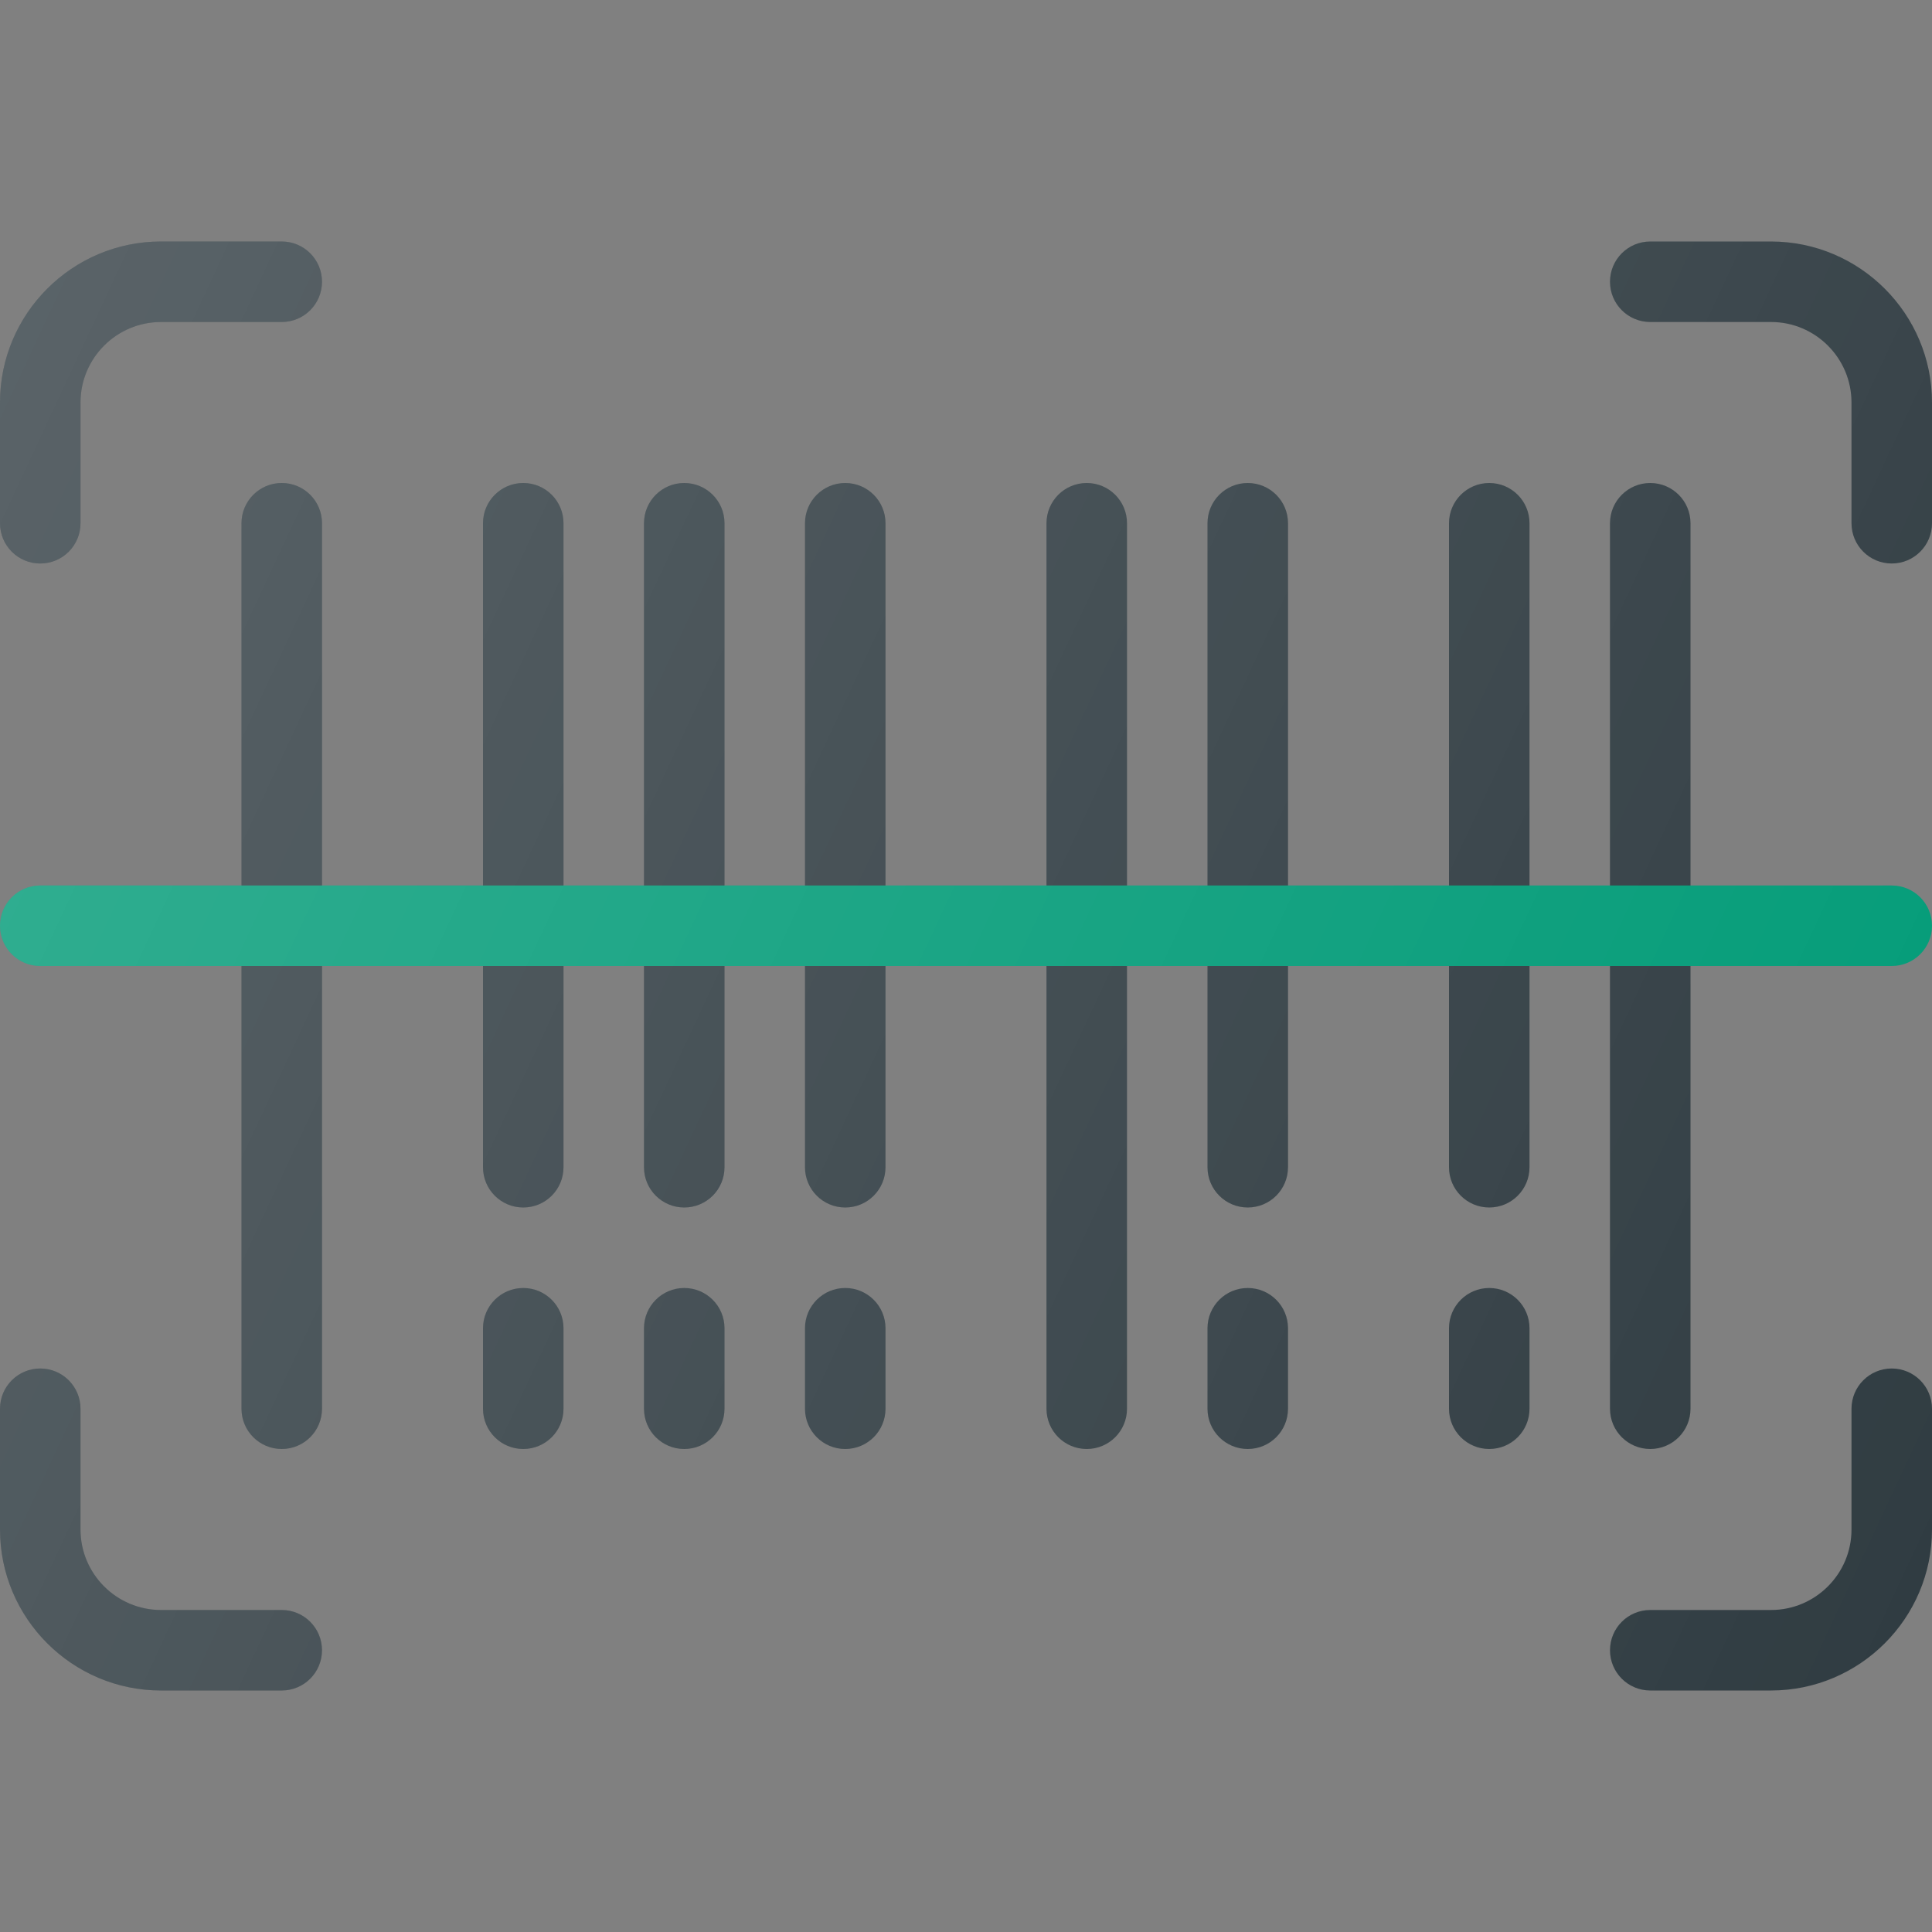 <svg width="160" height="160" viewBox="0 0 160 160" fill="none" xmlns="http://www.w3.org/2000/svg">
<rect x="0" y="0" width="160" height="160" fill="#808080" stroke="none"/>
<g clip-path="url(#clip0)">
<path d="M146.666 20H136.666C134.824 20 133.333 21.491 133.333 23.333C133.333 25.176 134.824 26.667 136.666 26.667H146.666C150.345 26.667 153.333 29.658 153.333 33.333V43.333C153.333 45.176 154.824 46.667 156.666 46.667C158.509 46.667 160 45.176 160 43.333V33.333C160 25.98 154.017 20 146.666 20Z" fill="#303C42"/>
<path d="M3.333 46.667C5.176 46.667 6.667 45.176 6.667 43.333V33.333C6.667 29.658 9.655 26.667 13.333 26.667H23.333C25.176 26.667 26.667 25.176 26.667 23.333C26.667 21.491 25.176 20 23.333 20H13.333C5.983 20 0 25.98 0 33.333V43.333C0 45.176 1.491 46.667 3.333 46.667Z" fill="#303C42"/>
<path d="M156.666 113.333C154.824 113.333 153.333 114.824 153.333 116.667V126.667C153.333 130.342 150.345 133.333 146.666 133.333H136.666C134.824 133.333 133.333 134.824 133.333 136.667C133.333 138.509 134.824 140 136.666 140H146.666C154.017 140 160 134.02 160 126.667V116.667C160 114.824 158.509 113.333 156.666 113.333Z" fill="#303C42"/>
<path d="M23.333 133.333H13.333C9.655 133.333 6.667 130.342 6.667 126.667V116.667C6.667 114.824 5.176 113.333 3.333 113.333C1.491 113.333 0 114.824 0 116.667V126.667C0 134.02 5.983 140 13.333 140H23.333C25.176 140 26.667 138.509 26.667 136.667C26.667 134.824 25.176 133.333 23.333 133.333Z" fill="#303C42"/>
<path d="M23.333 40C21.491 40 20 41.491 20 43.333V116.667C20 118.509 21.491 120 23.333 120C25.176 120 26.667 118.509 26.667 116.667V43.333C26.667 41.491 25.176 40 23.333 40Z" fill="#303C42"/>
<path d="M90 40C88.157 40 86.666 41.491 86.666 43.333V116.667C86.666 118.509 88.157 120 90 120C91.842 120 93.333 118.509 93.333 116.667V43.333C93.333 41.491 91.842 40 90 40Z" fill="#303C42"/>
<path d="M136.666 40C134.824 40 133.333 41.491 133.333 43.333V116.667C133.333 118.509 134.824 120 136.666 120C138.509 120 140 118.509 140 116.667V43.333C140 41.491 138.509 40 136.666 40Z" fill="#303C42"/>
<path d="M43.333 40C41.491 40 40 41.491 40 43.333V96.667C40 98.509 41.491 100 43.333 100C45.176 100 46.667 98.509 46.667 96.667V43.333C46.667 41.491 45.176 40 43.333 40Z" fill="#303C42"/>
<path d="M56.666 40C54.824 40 53.333 41.491 53.333 43.333V96.667C53.333 98.509 54.824 100 56.666 100C58.509 100 60 98.509 60 96.667V43.333C60 41.491 58.509 40 56.666 40Z" fill="#303C42"/>
<path d="M70 40C68.157 40 66.666 41.491 66.666 43.333V96.667C66.666 98.509 68.157 100 70 100C71.842 100 73.333 98.509 73.333 96.667V43.333C73.333 41.491 71.842 40 70 40Z" fill="#303C42"/>
<path d="M103.333 40C101.491 40 100 41.491 100 43.333V96.667C100 98.509 101.491 100 103.333 100C105.176 100 106.667 98.509 106.667 96.667V43.333C106.667 41.491 105.176 40 103.333 40Z" fill="#303C42"/>
<path d="M123.333 40C121.491 40 120 41.491 120 43.333V96.667C120 98.509 121.491 100 123.333 100C125.176 100 126.667 98.509 126.667 96.667V43.333C126.667 41.491 125.176 40 123.333 40Z" fill="#303C42"/>
<path d="M123.333 106.667C121.491 106.667 120 108.158 120 110V116.667C120 118.509 121.491 120 123.333 120C125.176 120 126.667 118.509 126.667 116.667V110C126.667 108.158 125.176 106.667 123.333 106.667Z" fill="#303C42"/>
<path d="M103.333 106.667C101.491 106.667 100 108.158 100 110V116.667C100 118.509 101.491 120 103.333 120C105.176 120 106.667 118.509 106.667 116.667V110C106.667 108.158 105.176 106.667 103.333 106.667Z" fill="#303C42"/>
<path d="M70 106.667C68.157 106.667 66.666 108.158 66.666 110V116.667C66.666 118.509 68.157 120 70 120C71.842 120 73.333 118.509 73.333 116.667V110C73.333 108.158 71.842 106.667 70 106.667Z" fill="#303C42"/>
<path d="M56.666 106.667C54.824 106.667 53.333 108.158 53.333 110V116.667C53.333 118.509 54.824 120 56.666 120C58.509 120 60 118.509 60 116.667V110C60 108.158 58.509 106.667 56.666 106.667Z" fill="#303C42"/>
<path d="M43.333 106.667C41.491 106.667 40 108.158 40 110V116.667C40 118.509 41.491 120 43.333 120C45.176 120 46.667 118.509 46.667 116.667V110C46.667 108.158 45.176 106.667 43.333 106.667Z" fill="#303C42"/>
<path d="M156.667 73.333H3.333C1.491 73.333 0 74.824 0 76.667C0 78.509 1.491 80 3.333 80H156.667C158.509 80 160 78.509 160 76.667C160 74.824 158.509 73.333 156.667 73.333Z" fill="#019B77"/>
<path d="M43.333 106.667C41.491 106.667 40 108.158 40 110V116.667C40 118.509 41.491 120 43.333 120C45.176 120 46.667 118.509 46.667 116.667V110C46.667 108.158 45.176 106.667 43.333 106.667ZM56.667 106.667C54.824 106.667 53.333 108.158 53.333 110V116.667C53.333 118.509 54.824 120 56.667 120C58.509 120 60 118.509 60 116.667V110C60 108.158 58.509 106.667 56.667 106.667ZM70 106.667C68.157 106.667 66.667 108.158 66.667 110V116.667C66.667 118.509 68.157 120 70 120C71.843 120 73.333 118.509 73.333 116.667V110C73.333 108.158 71.843 106.667 70 106.667ZM23.333 133.333H13.333C9.655 133.333 6.667 130.342 6.667 126.667V116.667C6.667 114.824 5.176 113.333 3.333 113.333C1.491 113.333 0 114.824 0 116.667V126.667C0 134.02 5.983 140 13.333 140H23.333C25.176 140 26.667 138.509 26.667 136.667C26.667 134.824 25.176 133.333 23.333 133.333ZM3.333 46.667C5.176 46.667 6.667 45.176 6.667 43.333V33.333C6.667 29.658 9.655 26.667 13.333 26.667H23.333C25.176 26.667 26.667 25.176 26.667 23.333C26.667 21.491 25.176 20 23.333 20H13.333C5.983 20 0 25.98 0 33.333V43.333C0 45.176 1.491 46.667 3.333 46.667ZM156.667 73.333H140V43.333C140 41.491 138.509 40 136.667 40C134.824 40 133.333 41.491 133.333 43.333V73.333H126.667V43.333C126.667 41.491 125.176 40 123.333 40C121.491 40 120 41.491 120 43.333V73.333H106.666V43.333C106.666 41.491 105.175 40 103.333 40C101.49 40 99.999 41.491 99.999 43.333V73.333H93.333V43.333C93.333 41.491 91.842 40 89.999 40C88.157 40 86.666 41.491 86.666 43.333V73.333H73.332V43.333C73.332 41.491 71.842 40 69.999 40C68.157 40 66.666 41.491 66.666 43.333V73.333H60V43.333C60 41.491 58.509 40 56.667 40C54.824 40 53.333 41.491 53.333 43.333V73.333H46.667V43.333C46.667 41.491 45.176 40 43.333 40C41.491 40 40 41.491 40 43.333V73.333H26.667V43.333C26.667 41.491 25.176 40 23.333 40C21.491 40 20 41.491 20 43.333V73.333H3.333C1.491 73.333 0 74.824 0 76.667C0 78.509 1.491 80 3.333 80H20V116.667C20 118.509 21.491 120 23.333 120C25.176 120 26.667 118.509 26.667 116.667V80H40V96.667C40 98.509 41.491 100 43.333 100C45.176 100 46.667 98.509 46.667 96.667V80H53.333V96.667C53.333 98.509 54.824 100 56.667 100C58.509 100 60 98.509 60 96.667V80H66.667V96.667C66.667 98.509 68.158 100 70 100C71.843 100 73.334 98.509 73.334 96.667V80H86.667V116.667C86.667 118.509 88.158 120 90.001 120C91.843 120 93.334 118.509 93.334 116.667V80H100V96.667C100 98.509 101.491 100 103.333 100C105.176 100 106.667 98.509 106.667 96.667V80H120V96.667C120 98.509 121.491 100 123.333 100C125.176 100 126.667 98.509 126.667 96.667V80H133.333V116.667C133.333 118.509 134.824 120 136.667 120C138.509 120 140 118.509 140 116.667V80H156.667C158.509 80 160 78.509 160 76.667C160 74.824 158.509 73.333 156.667 73.333ZM146.667 20H136.667C134.824 20 133.333 21.491 133.333 23.333C133.333 25.176 134.824 26.667 136.667 26.667H146.667C150.345 26.667 153.333 29.658 153.333 33.333V43.333C153.333 45.176 154.824 46.667 156.667 46.667C158.509 46.667 160 45.176 160 43.333V33.333C160 25.98 154.017 20 146.667 20ZM103.333 106.667C101.491 106.667 100 108.158 100 110V116.667C100 118.509 101.491 120 103.333 120C105.176 120 106.667 118.509 106.667 116.667V110C106.667 108.158 105.176 106.667 103.333 106.667ZM156.667 113.333C154.824 113.333 153.333 114.824 153.333 116.667V126.667C153.333 130.342 150.345 133.333 146.667 133.333H136.667C134.824 133.333 133.333 134.824 133.333 136.667C133.333 138.509 134.824 140 136.667 140H146.667C154.017 140 160 134.02 160 126.667V116.667C160 114.824 158.509 113.333 156.667 113.333ZM123.333 106.667C121.491 106.667 120 108.158 120 110V116.667C120 118.509 121.491 120 123.333 120C125.176 120 126.667 118.509 126.667 116.667V110C126.667 108.158 125.176 106.667 123.333 106.667Z" fill="url(#paint0_linear)"/>
</g>
<defs>
<linearGradient id="paint0_linear" x1="-4.717" y1="40.501" x2="164.717" y2="119.512" gradientUnits="userSpaceOnUse">
<stop stop-color="white" stop-opacity="0.2"/>
<stop offset="1" stop-color="white" stop-opacity="0"/>
</linearGradient>
<clipPath id="clip0">
<rect width="160" height="160" fill="white"/>
</clipPath>
</defs>
</svg>
